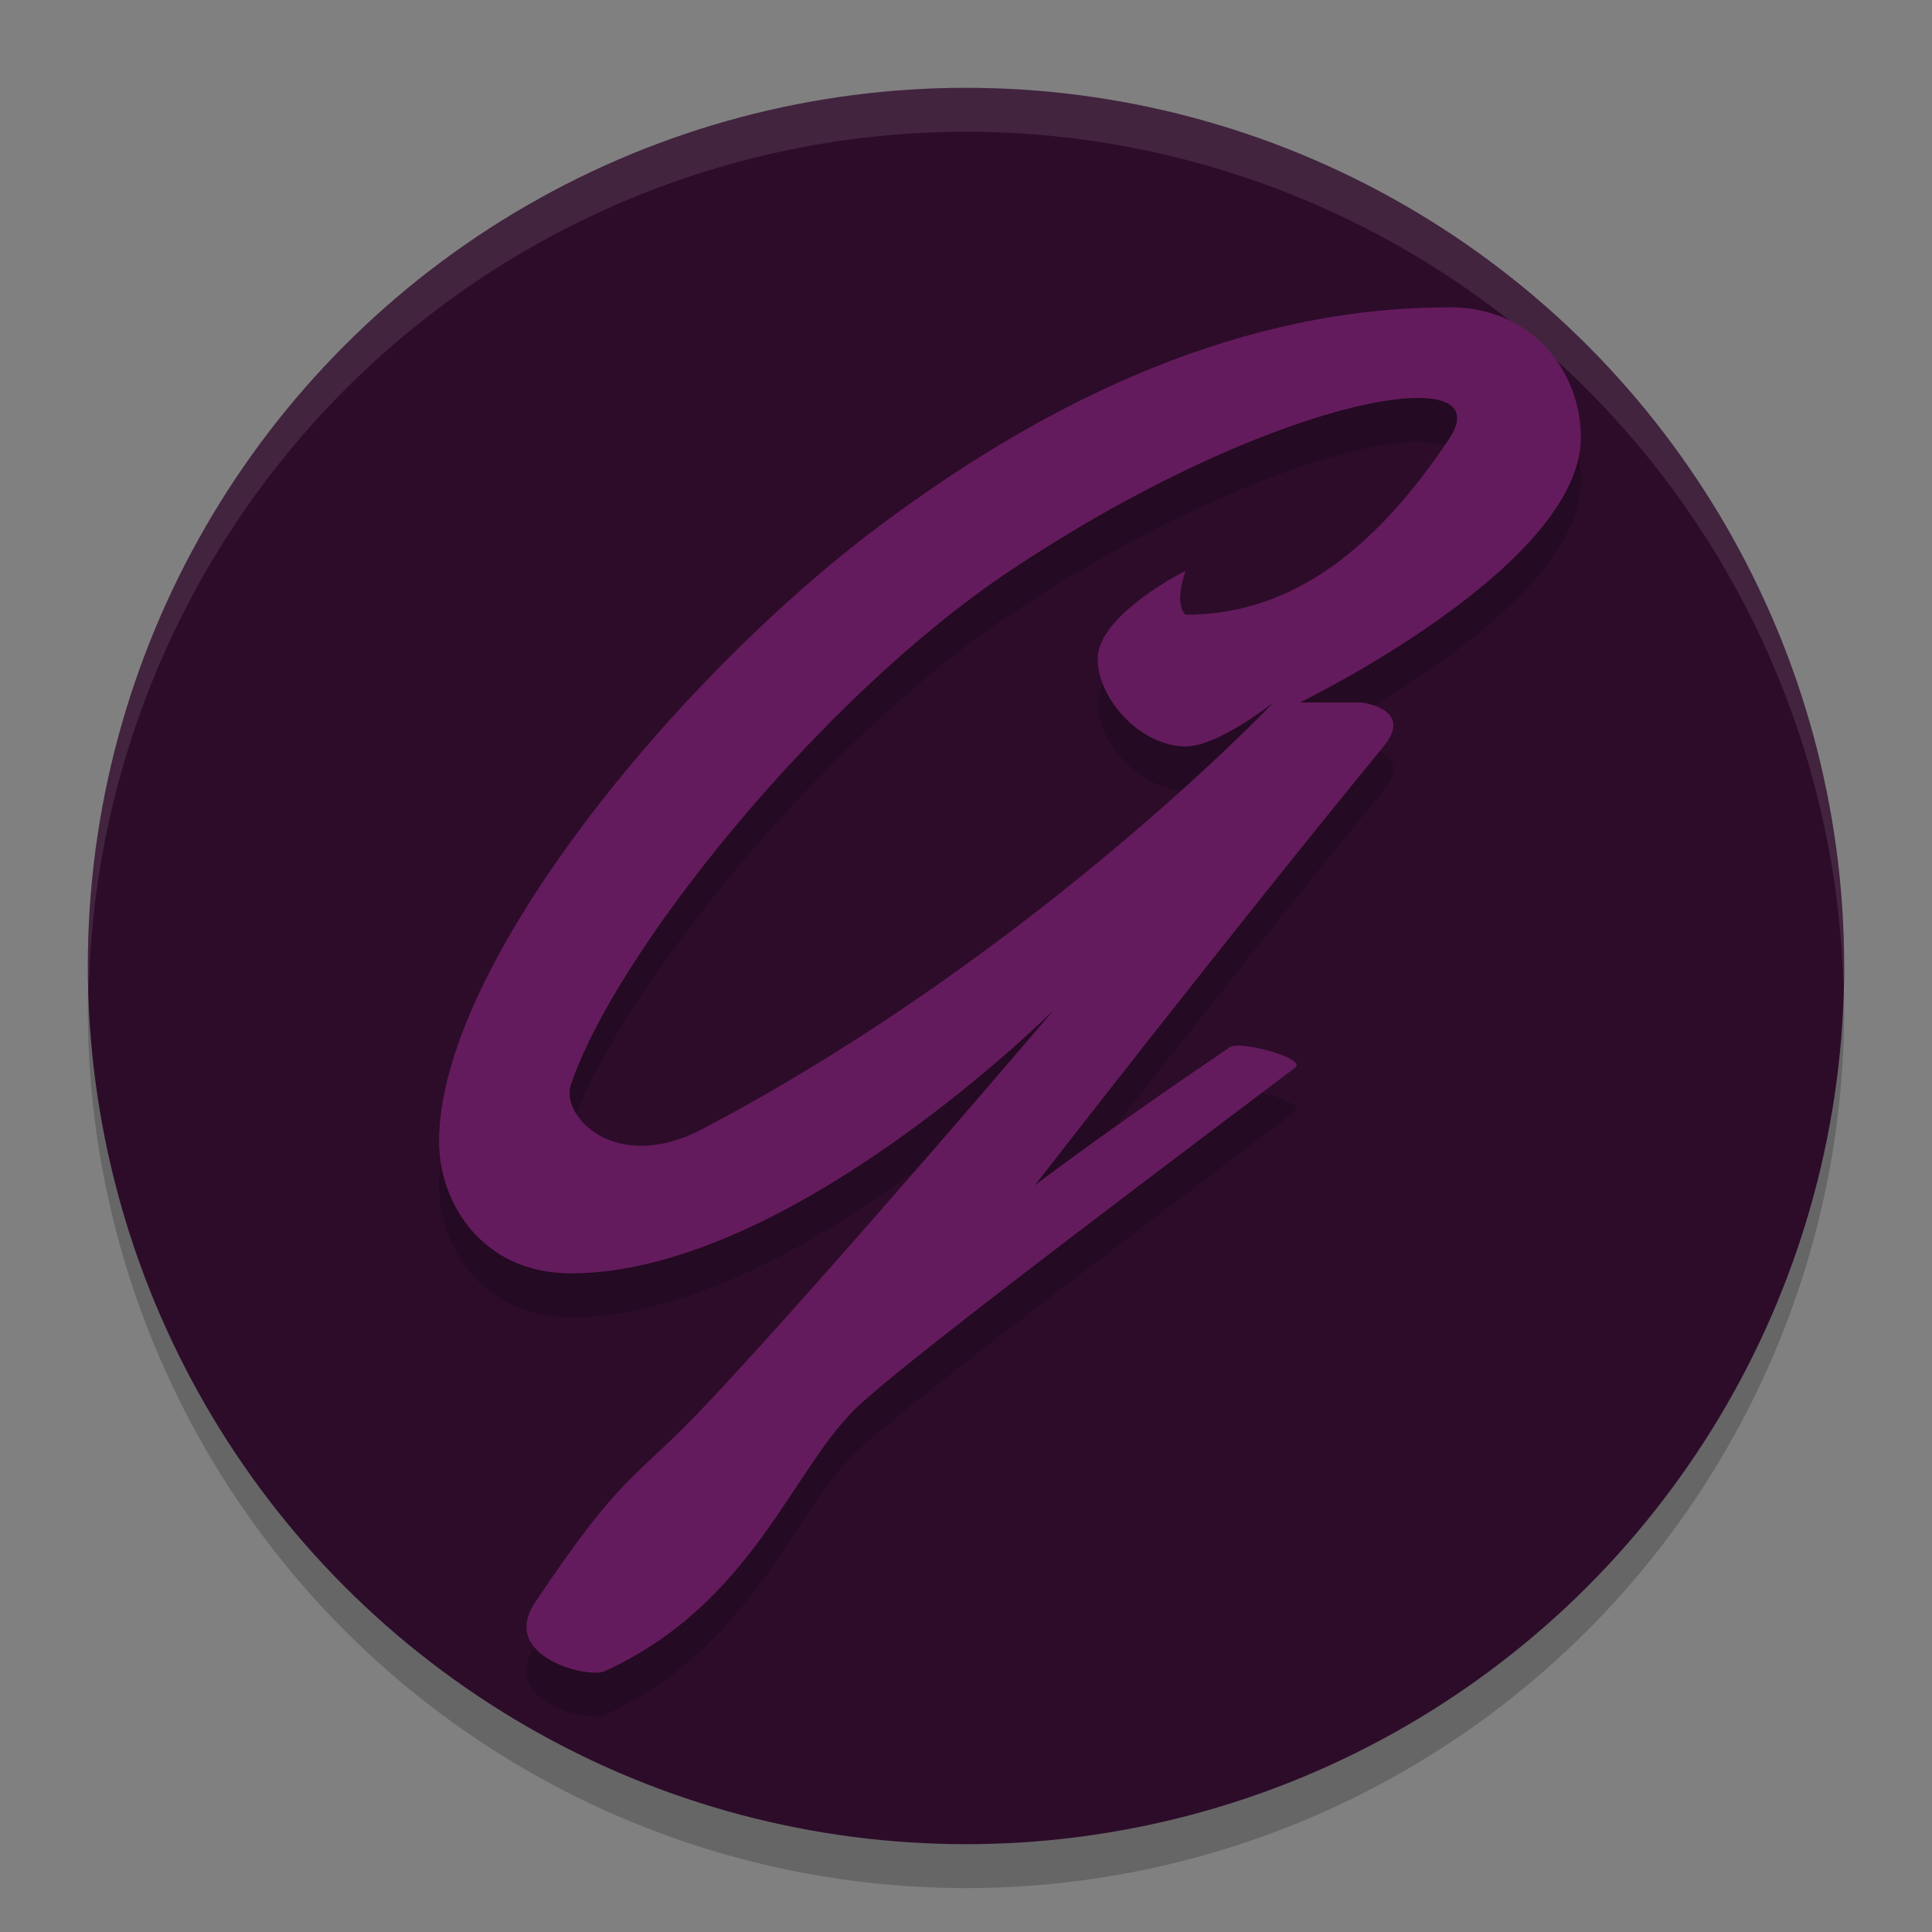 <svg width="22" height="22" version="1.1" xmlns="http://www.w3.org/2000/svg">
 <rect width="100%" height="100%" fill="#808080" stroke="none"/>
 <circle cx="11" cy="11.5" r="10" style="opacity:.2"/>
 <circle cx="11" cy="11" r="10" style="fill:#2d0c2a"/>
 <path d="M 11,1 A 10,10 0 0 0 1,11 10,10 0 0 0 1.01,11.293 10,10 0 0 1 11,1.5 10,10 0 0 1 20.99,11.207 10,10 0 0 0 21,11 10,10 0 0 0 11,1 Z" style="fill:#ffffff;opacity:.1"/>
 <path d="m16.5 4c-2.321 0-4.5 1-6.5 2.5-2.294 1.72-5 5-5 7 0 0.707 0.5 1.5 1.5 1.5 2.5 0 5.5-3 5.5-3s-2.587 3.04-3.964 4.5c-0.808 0.857-0.943 0.748-1.943 2.248-0.413 0.619 0.608 0.868 0.792 0.783 1.708-0.783 2.135-2.328 2.901-3.032 0.544-0.5 2.52-2 4.963-3.842 0.137-0.103-0.627-0.312-0.745-0.232-1.5 1.017-2.221 1.574-2.221 1.574s2.218-2.86 3.973-5c0.353-0.431-0.255-0.5-0.255-0.5h-0.698s3.175-1.539 3.198-3c0.011-0.707-0.5-1.5-1.5-1.5zm-0.28 1.033c0.352 0.019 0.474 0.176 0.28 0.467-1 1.5-2 2-3 2-0.137-0.125 0-0.5 0-0.5s-1 0.5-1 1c0 0.471 0.5 1 1 1 0.373 0 1-0.5 1-0.5s-2.702 2.856-6.5 4.856c-0.989 0.521-1.618-0.146-1.5-0.5 0.5-1.5 2.834-4.412 5-5.856 2.062-1.375 3.946-2.008 4.72-1.967z" style="opacity:.2"/>
 <path d="m16.5 3.5c-2.321 0-4.5 1-6.5 2.5-2.294 1.72-5 5-5 7 0 0.707 0.5 1.5 1.5 1.5 2.5 0 5.5-3 5.5-3s-2.587 3.04-3.964 4.5c-0.808 0.857-0.943 0.748-1.943 2.248-0.413 0.619 0.608 0.868 0.792 0.783 1.708-0.783 2.135-2.328 2.901-3.032 0.544-0.5 2.52-2 4.963-3.842 0.137-0.103-0.627-0.312-0.745-0.232-1.5 1.017-2.221 1.574-2.221 1.574s2.218-2.86 3.973-5c0.353-0.431-0.255-0.5-0.255-0.5h-0.698s3.175-1.539 3.198-3c0.011-0.707-0.5-1.5-1.5-1.5zm-0.28 1.033c0.352 0.019 0.474 0.176 0.28 0.467-1 1.5-2 2-3 2-0.137-0.125 0-0.5 0-0.5s-1 0.5-1 1c0 0.471 0.5 1 1 1 0.373 0 1-0.5 1-0.5s-2.702 2.856-6.5 4.856c-0.989 0.521-1.618-0.146-1.5-0.5 0.5-1.5 2.834-4.412 5-5.856 2.062-1.375 3.946-2.008 4.72-1.967z" style="fill:#641b5d"/>
</svg>
